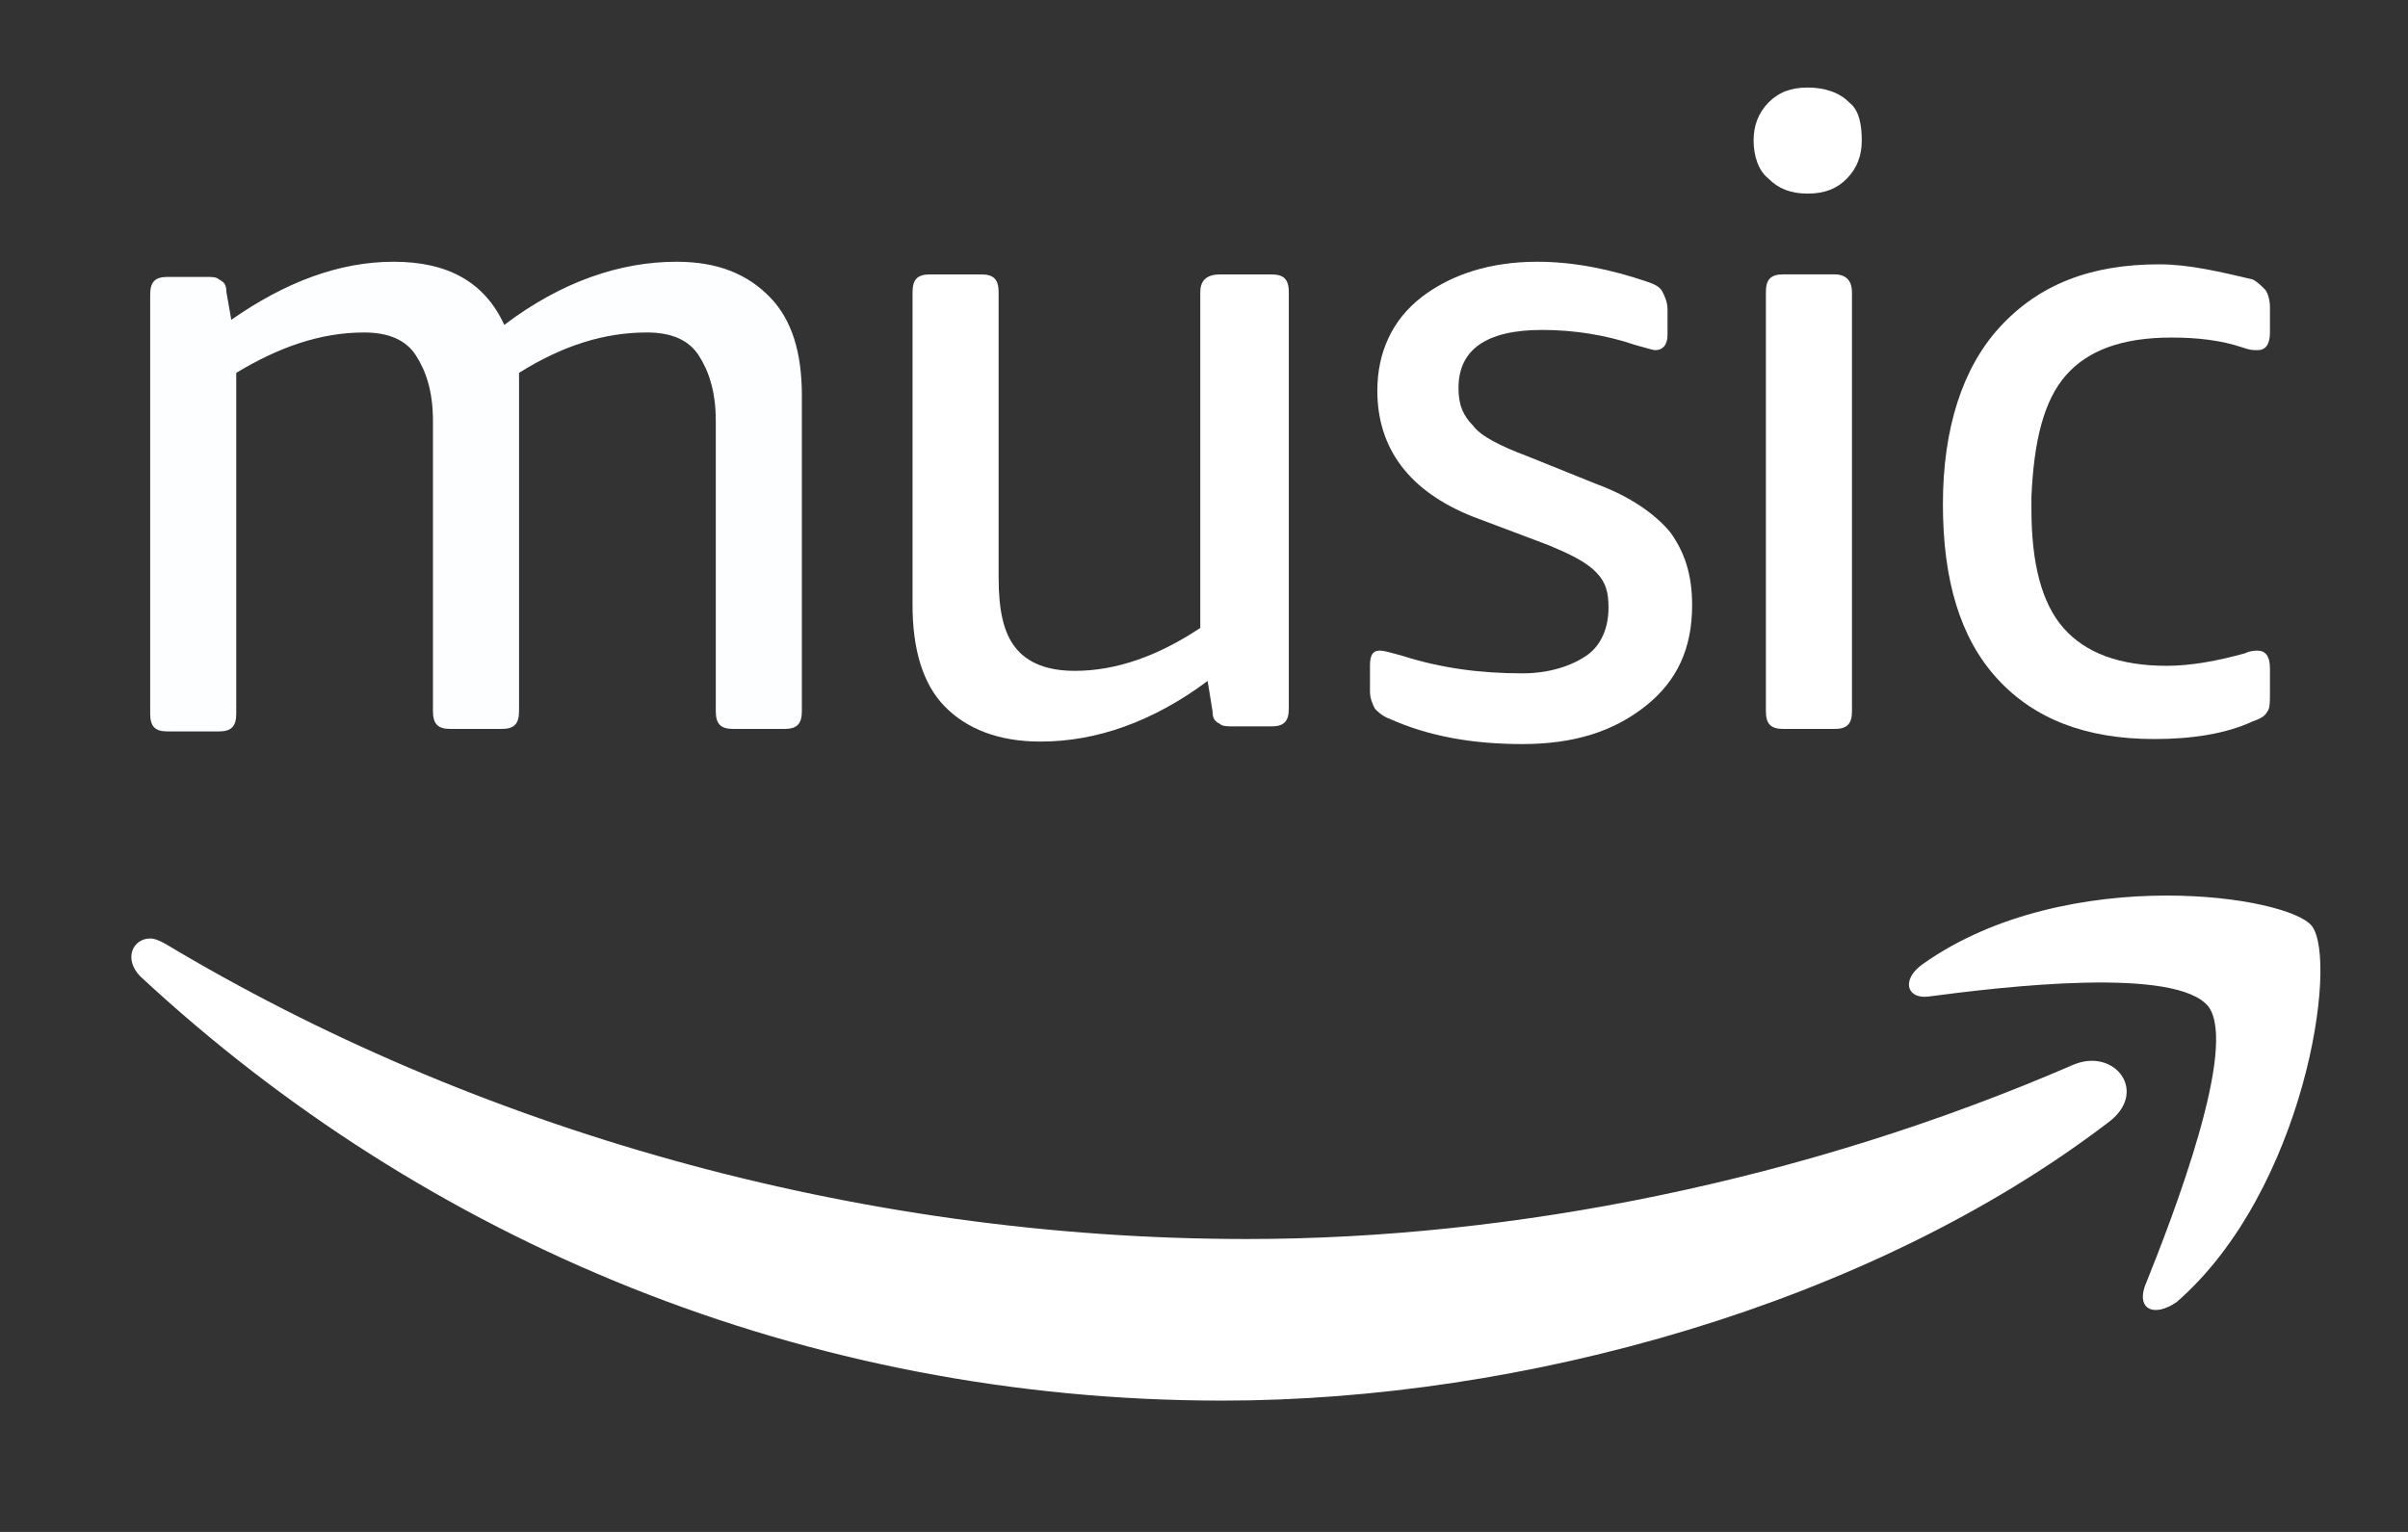 <svg width="55" height="35" viewBox="0 0 55 35" fill="none" xmlns="http://www.w3.org/2000/svg">
<rect x="0" y="0" width="55" height="35" fill="#333333" stroke="none"/>
<path d="M36.234 14.98C35.897 15.211 35.391 15.384 34.773 15.384C33.819 15.384 32.92 15.269 32.021 14.98C31.797 14.923 31.628 14.865 31.516 14.865C31.347 14.865 31.291 14.98 31.291 15.211V15.788C31.291 15.961 31.347 16.077 31.403 16.192C31.459 16.25 31.572 16.365 31.74 16.423C32.639 16.827 33.65 17 34.773 17C35.953 17 36.852 16.711 37.582 16.134C38.312 15.557 38.649 14.807 38.649 13.827C38.649 13.134 38.481 12.615 38.144 12.153C37.807 11.75 37.245 11.346 36.459 11.057L34.886 10.423C34.268 10.192 33.819 9.961 33.65 9.73C33.425 9.5 33.313 9.269 33.313 8.865C33.313 8 33.931 7.538 35.223 7.538C35.953 7.538 36.683 7.654 37.357 7.884C37.582 7.942 37.751 8 37.807 8C37.975 8 38.087 7.884 38.087 7.654V7.077C38.087 6.904 38.031 6.788 37.975 6.673C37.919 6.557 37.807 6.5 37.638 6.442C36.796 6.154 35.953 5.98 35.111 5.98C34.043 5.98 33.145 6.269 32.471 6.788C31.797 7.307 31.459 8.057 31.459 8.923C31.459 10.25 32.19 11.23 33.65 11.807L35.335 12.442C35.897 12.673 36.234 12.846 36.459 13.077C36.683 13.307 36.739 13.538 36.739 13.884C36.739 14.346 36.571 14.75 36.234 14.98Z" fill="white"/>
<path d="M27.415 6.673V14.347C26.46 14.981 25.505 15.327 24.55 15.327C23.932 15.327 23.483 15.154 23.202 14.808C22.921 14.462 22.809 13.943 22.809 13.193V6.673C22.809 6.385 22.696 6.27 22.416 6.27H21.236C20.955 6.27 20.843 6.385 20.843 6.673V13.827C20.843 14.808 21.067 15.616 21.573 16.135C22.078 16.654 22.809 16.943 23.764 16.943C25.055 16.943 26.347 16.481 27.583 15.558L27.695 16.25C27.695 16.423 27.752 16.481 27.864 16.539C27.92 16.596 28.032 16.596 28.201 16.596H29.044C29.324 16.596 29.437 16.481 29.437 16.193V6.673C29.437 6.385 29.324 6.27 29.044 6.27H27.864C27.527 6.27 27.415 6.443 27.415 6.673V6.673Z" fill="white"/>
<path d="M16.742 16.654H17.922C18.202 16.654 18.315 16.538 18.315 16.25V9.038C18.315 8.057 18.09 7.307 17.584 6.788C17.079 6.269 16.405 5.98 15.45 5.98C14.158 5.98 12.81 6.442 11.518 7.423C11.069 6.442 10.226 5.98 8.99 5.98C7.755 5.98 6.519 6.442 5.283 7.307L5.171 6.673C5.171 6.5 5.115 6.442 5.002 6.384C4.946 6.327 4.834 6.327 4.722 6.327H3.823C3.542 6.327 3.43 6.442 3.43 6.73V16.307C3.43 16.596 3.542 16.711 3.823 16.711H5.002C5.283 16.711 5.396 16.596 5.396 16.307V8.519C6.351 7.942 7.305 7.596 8.316 7.596C8.878 7.596 9.271 7.769 9.496 8.115C9.721 8.461 9.889 8.923 9.889 9.615V16.25C9.889 16.538 10.002 16.654 10.282 16.654H11.462C11.743 16.654 11.855 16.538 11.855 16.25V9.154V8.807C11.855 8.692 11.855 8.577 11.855 8.519C12.866 7.884 13.821 7.596 14.776 7.596C15.338 7.596 15.731 7.769 15.956 8.115C16.18 8.461 16.349 8.923 16.349 9.615V16.25C16.349 16.538 16.461 16.654 16.742 16.654V16.654Z" fill="#FDFEFF"/>
<path d="M47.355 24.327C41.232 26.981 34.548 28.308 28.482 28.308C19.495 28.308 10.788 25.769 3.767 21.558C3.655 21.5 3.542 21.442 3.43 21.442C3.037 21.442 2.812 21.904 3.205 22.308C9.721 28.365 18.371 32 27.92 32C34.773 32 42.693 29.808 48.141 25.654C49.096 24.962 48.31 23.923 47.355 24.327Z" fill="white"/>
<path d="M47.185 8.577C47.691 8 48.477 7.712 49.601 7.712C50.162 7.712 50.724 7.769 51.23 7.942C51.398 8 51.454 8 51.567 8C51.735 8 51.847 7.885 51.847 7.596V7.019C51.847 6.846 51.791 6.673 51.735 6.615C51.679 6.558 51.567 6.442 51.454 6.385C50.724 6.212 49.994 6.039 49.32 6.039C47.747 6.039 46.568 6.5 45.669 7.481C44.826 8.404 44.377 9.789 44.377 11.519C44.377 13.25 44.77 14.577 45.613 15.5C46.455 16.423 47.635 16.885 49.208 16.885C50.05 16.885 50.837 16.769 51.454 16.481C51.623 16.423 51.735 16.366 51.791 16.25C51.847 16.192 51.847 16.019 51.847 15.846V15.269C51.847 14.981 51.735 14.866 51.567 14.866C51.511 14.866 51.398 14.866 51.286 14.923C50.668 15.096 50.05 15.212 49.488 15.212C48.421 15.212 47.635 14.923 47.129 14.346C46.624 13.769 46.399 12.846 46.399 11.635V11.346C46.455 10.077 46.68 9.154 47.185 8.577V8.577Z" fill="white"/>
<path d="M49.714 29.75C52.635 27.211 53.421 21.961 52.803 21.154C52.522 20.808 51.174 20.461 49.489 20.461C47.692 20.461 45.557 20.865 43.928 22.019C43.423 22.365 43.535 22.827 44.041 22.769C45.782 22.538 49.714 22.077 50.444 23C51.118 23.923 49.657 27.731 48.983 29.404C48.815 29.923 49.208 30.096 49.714 29.75Z" fill="white"/>
<path d="M41.907 6.269H40.727C40.446 6.269 40.334 6.384 40.334 6.673V16.25C40.334 16.538 40.446 16.654 40.727 16.654H41.907C42.188 16.654 42.3 16.538 42.3 16.25V6.673C42.3 6.442 42.188 6.269 41.907 6.269V6.269Z" fill="white"/>
<path d="M42.243 2.346C42.019 2.115 41.682 2 41.288 2C40.895 2 40.614 2.115 40.39 2.346C40.165 2.577 40.053 2.865 40.053 3.212C40.053 3.558 40.165 3.904 40.39 4.077C40.614 4.308 40.895 4.423 41.288 4.423C41.682 4.423 41.962 4.308 42.187 4.077C42.412 3.846 42.524 3.558 42.524 3.212C42.524 2.865 42.468 2.519 42.243 2.346V2.346Z" fill="white"/>
</svg>
